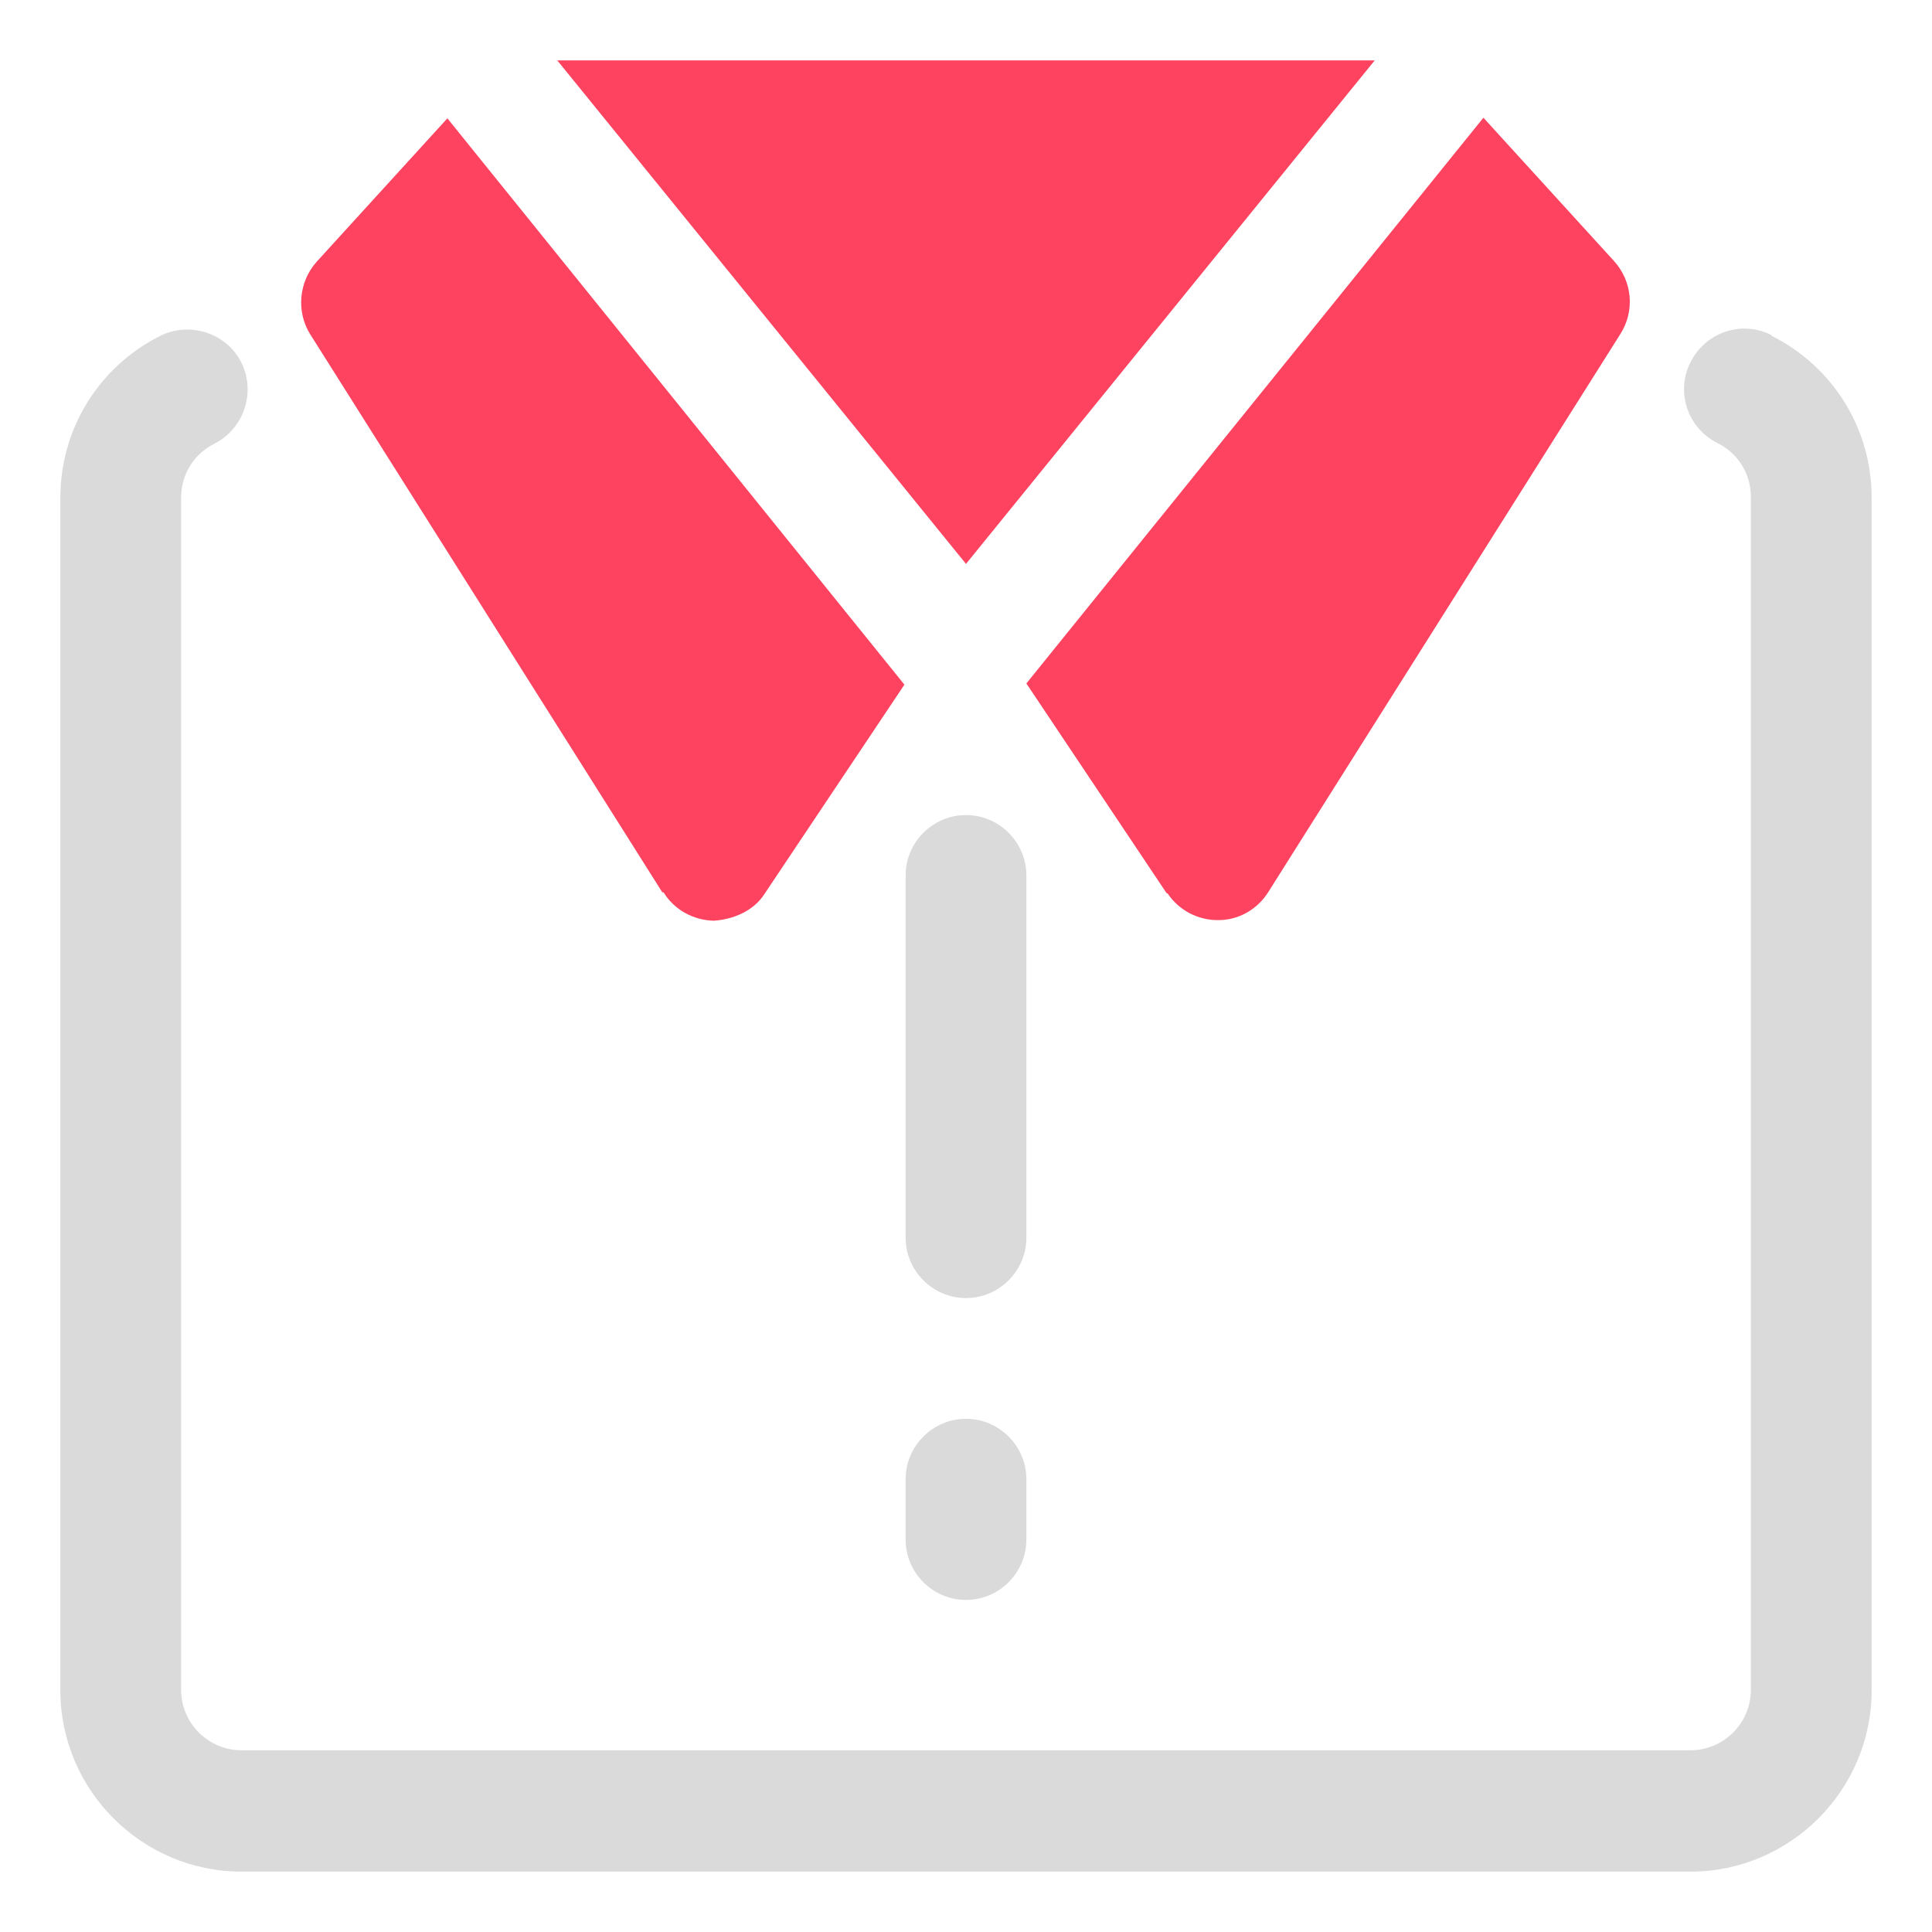 <?xml version="1.0" encoding="UTF-8"?>
<svg id="OBJECT" xmlns="http://www.w3.org/2000/svg" viewBox="0 0 32 32">
  <defs>
    <style>
      .cls-1 {
        fill: #FD4360;
      }

      .cls-1, .cls-2 {
        stroke-width: 0px;
      }

      .cls-2 {
        fill: #dadada;
      }
    </style>
  </defs>
  <path class="cls-1" d="m19.34,14.8c.19.28.5.44.83.44h.01c.34,0,.65-.18.83-.47l5.83-9.24c.24-.38.2-.87-.11-1.21l-2.16-2.37-7.57,9.37,2.32,3.47Z"/>
  <polygon class="cls-1" points="22.77 1 9.23 1 16 9.34 22.77 1"/>
  <path class="cls-1" d="m10.99,14.78c.18.29.49.46.83.47.32-.02.66-.16.84-.44l2.32-3.47L7.41,1.96l-2.16,2.37c-.3.33-.35.83-.11,1.21l5.83,9.24Z"/>
  <g>
    <path class="cls-2" d="m29.34,5.55c-.49-.25-1.09-.05-1.34.45-.25.49-.05,1.09.45,1.34.34.17.55.51.55.89v19.76c0,.55-.45,1-1,1H4c-.55,0-1-.45-1-1V8.24c0-.38.21-.72.55-.89.49-.25.69-.85.45-1.34s-.85-.69-1.34-.45c-1.02.51-1.66,1.54-1.66,2.68v19.76c0,1.65,1.35,3,3,3h24c1.65,0,3-1.35,3-3V8.24c0-1.14-.64-2.17-1.66-2.68Z"/>
    <path class="cls-2" d="m16,26.5c.55,0,1-.45,1-1v-1c0-.55-.45-1-1-1s-1,.45-1,1v1c0,.55.45,1,1,1Z"/>
    <path class="cls-2" d="m16,21.5c.55,0,1-.45,1-1v-6c0-.55-.45-1-1-1s-1,.45-1,1v6c0,.55.45,1,1,1Z"/>
  </g>
</svg>
